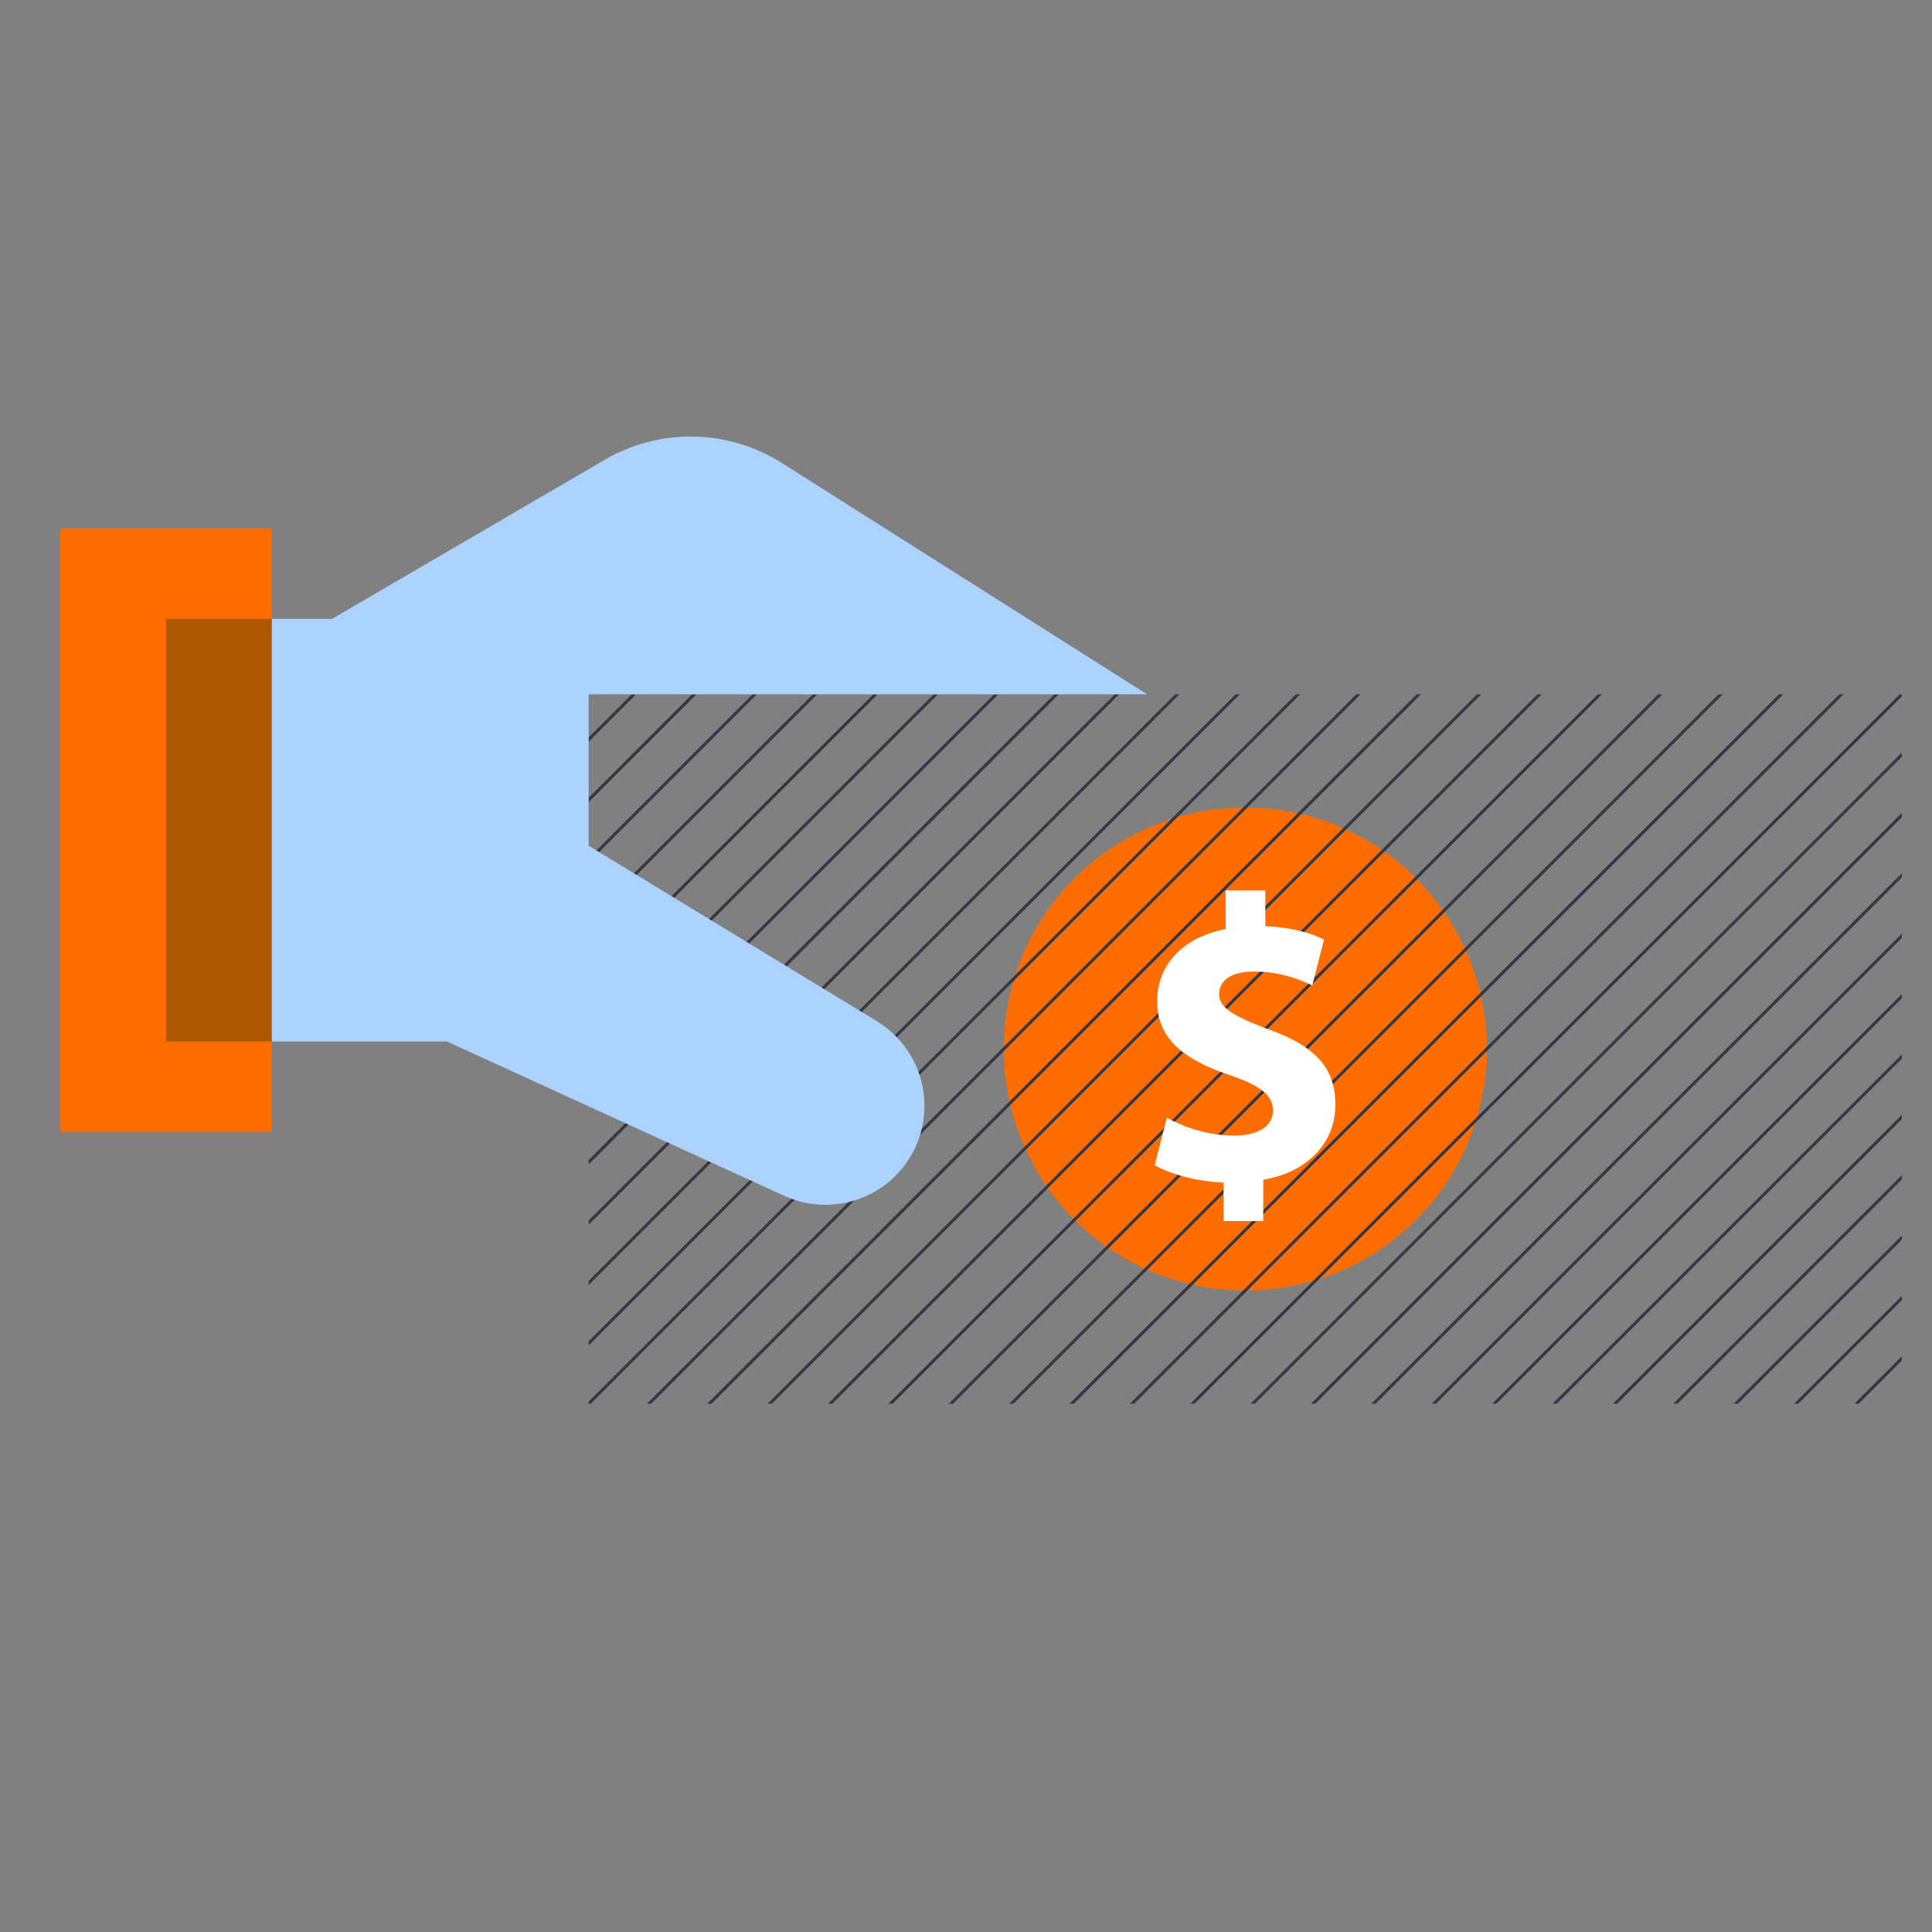 <svg xmlns="http://www.w3.org/2000/svg" viewBox="0 0 128 128" height="128" width="128"><rect x="0" y="0" width="128" height="128" fill="#808080" stroke="none"/><defs><clipPath clipPathUnits="userSpaceOnUse" id="0064-payer-insurance-usd-clipPath"><path d="M39 46h87v47H39z"></path></clipPath></defs><path d="M82.5 53.5c-8.836 0-16 7.164-16 16s7.164 16 16 16 16-7.164 16-16-7.164-16-16-16" fill="#ff6c00"></path><path clip-path="url(#0064-payer-insurance-usd-clipPath)" d="M124 124l4-4m0-4l-8 8m-4 0l12-12m0-4l-16 16m-4 0l20-20m0-4l-24 24m-4 0l28-28m0-4l-32 32m-4 0l36-36m0-4l-40 40m-4 0l44-44m0-4l-48 48m-4 0l52-52m0-4l-56 56m-4 0l60-60m0-4l-64 64m-4 0l68-68m0-4l-72 72m-4 0l76-76m0-4l-80 80m-4 0l84-84m0-4l-88 88m-4 0l92-92m0-4l-96 96m-4 0L128 24m0-4L24 124m-4 0L128 16m0-4L16 124m-4 0L128 8m0-4L8 124m0-4L124 4m-4 0L8 116m0-4L116 4m-4 0L8 108m0-4L108 4m-4 0L8 100m0-4l92-92m-4 0L8 92m0-4L92 4m-4 0L8 84m0-4L84 4m-4 0L8 76m0-4L76 4m-4 0L8 68m0-4L68 4m-4 0L8 60m0-4L60 4m-4 0L8 52m0-4L52 4m-4 0L8 44m0-4L44 4m-4 0L8 36m0-4L36 4m-4 0L8 28m0-4L28 4m-4 0L8 20m0-4L20 4m-4 0l-8 8m0-4l4-4" fill="none" stroke="#343741" stroke-linecap="square" stroke-width=".2"></path><path d="M81.064 80.9v-2.55c-1.798-.08-3.543-.563-4.562-1.154l.805-3.14c1.127.617 2.71 1.181 4.455 1.181 1.53 0 2.576-.591 2.576-1.664 0-1.02-.859-1.663-2.844-2.335-2.872-.966-4.831-2.308-4.831-4.911 0-2.362 1.664-4.214 4.536-4.777v-2.549h2.63v2.361c1.798.08 3.005.456 3.891.886l-.778 3.032c-.698-.295-1.932-.912-3.865-.912-1.745 0-2.308.751-2.308 1.503 0 .885.939 1.449 3.221 2.308 3.194 1.127 4.482 2.603 4.482 5.018 0 2.389-1.691 4.429-4.778 4.966V80.9h-2.63" fill="#fff"></path><path d="M58.103 67.663L39 56.032V46h37L51.804 30.676a11.3 11.3 0 0 0-11.739-.214L22 41H11v28h18.61l22.353 10.229a6.559 6.559 0 0 0 6.14-11.566" fill="#acd2ff"></path><path d="M4 35h14v40H4z" fill="#ff6c00"></path><path d="M11 41h7v28h-7z" fill="#ac5800"></path></svg>